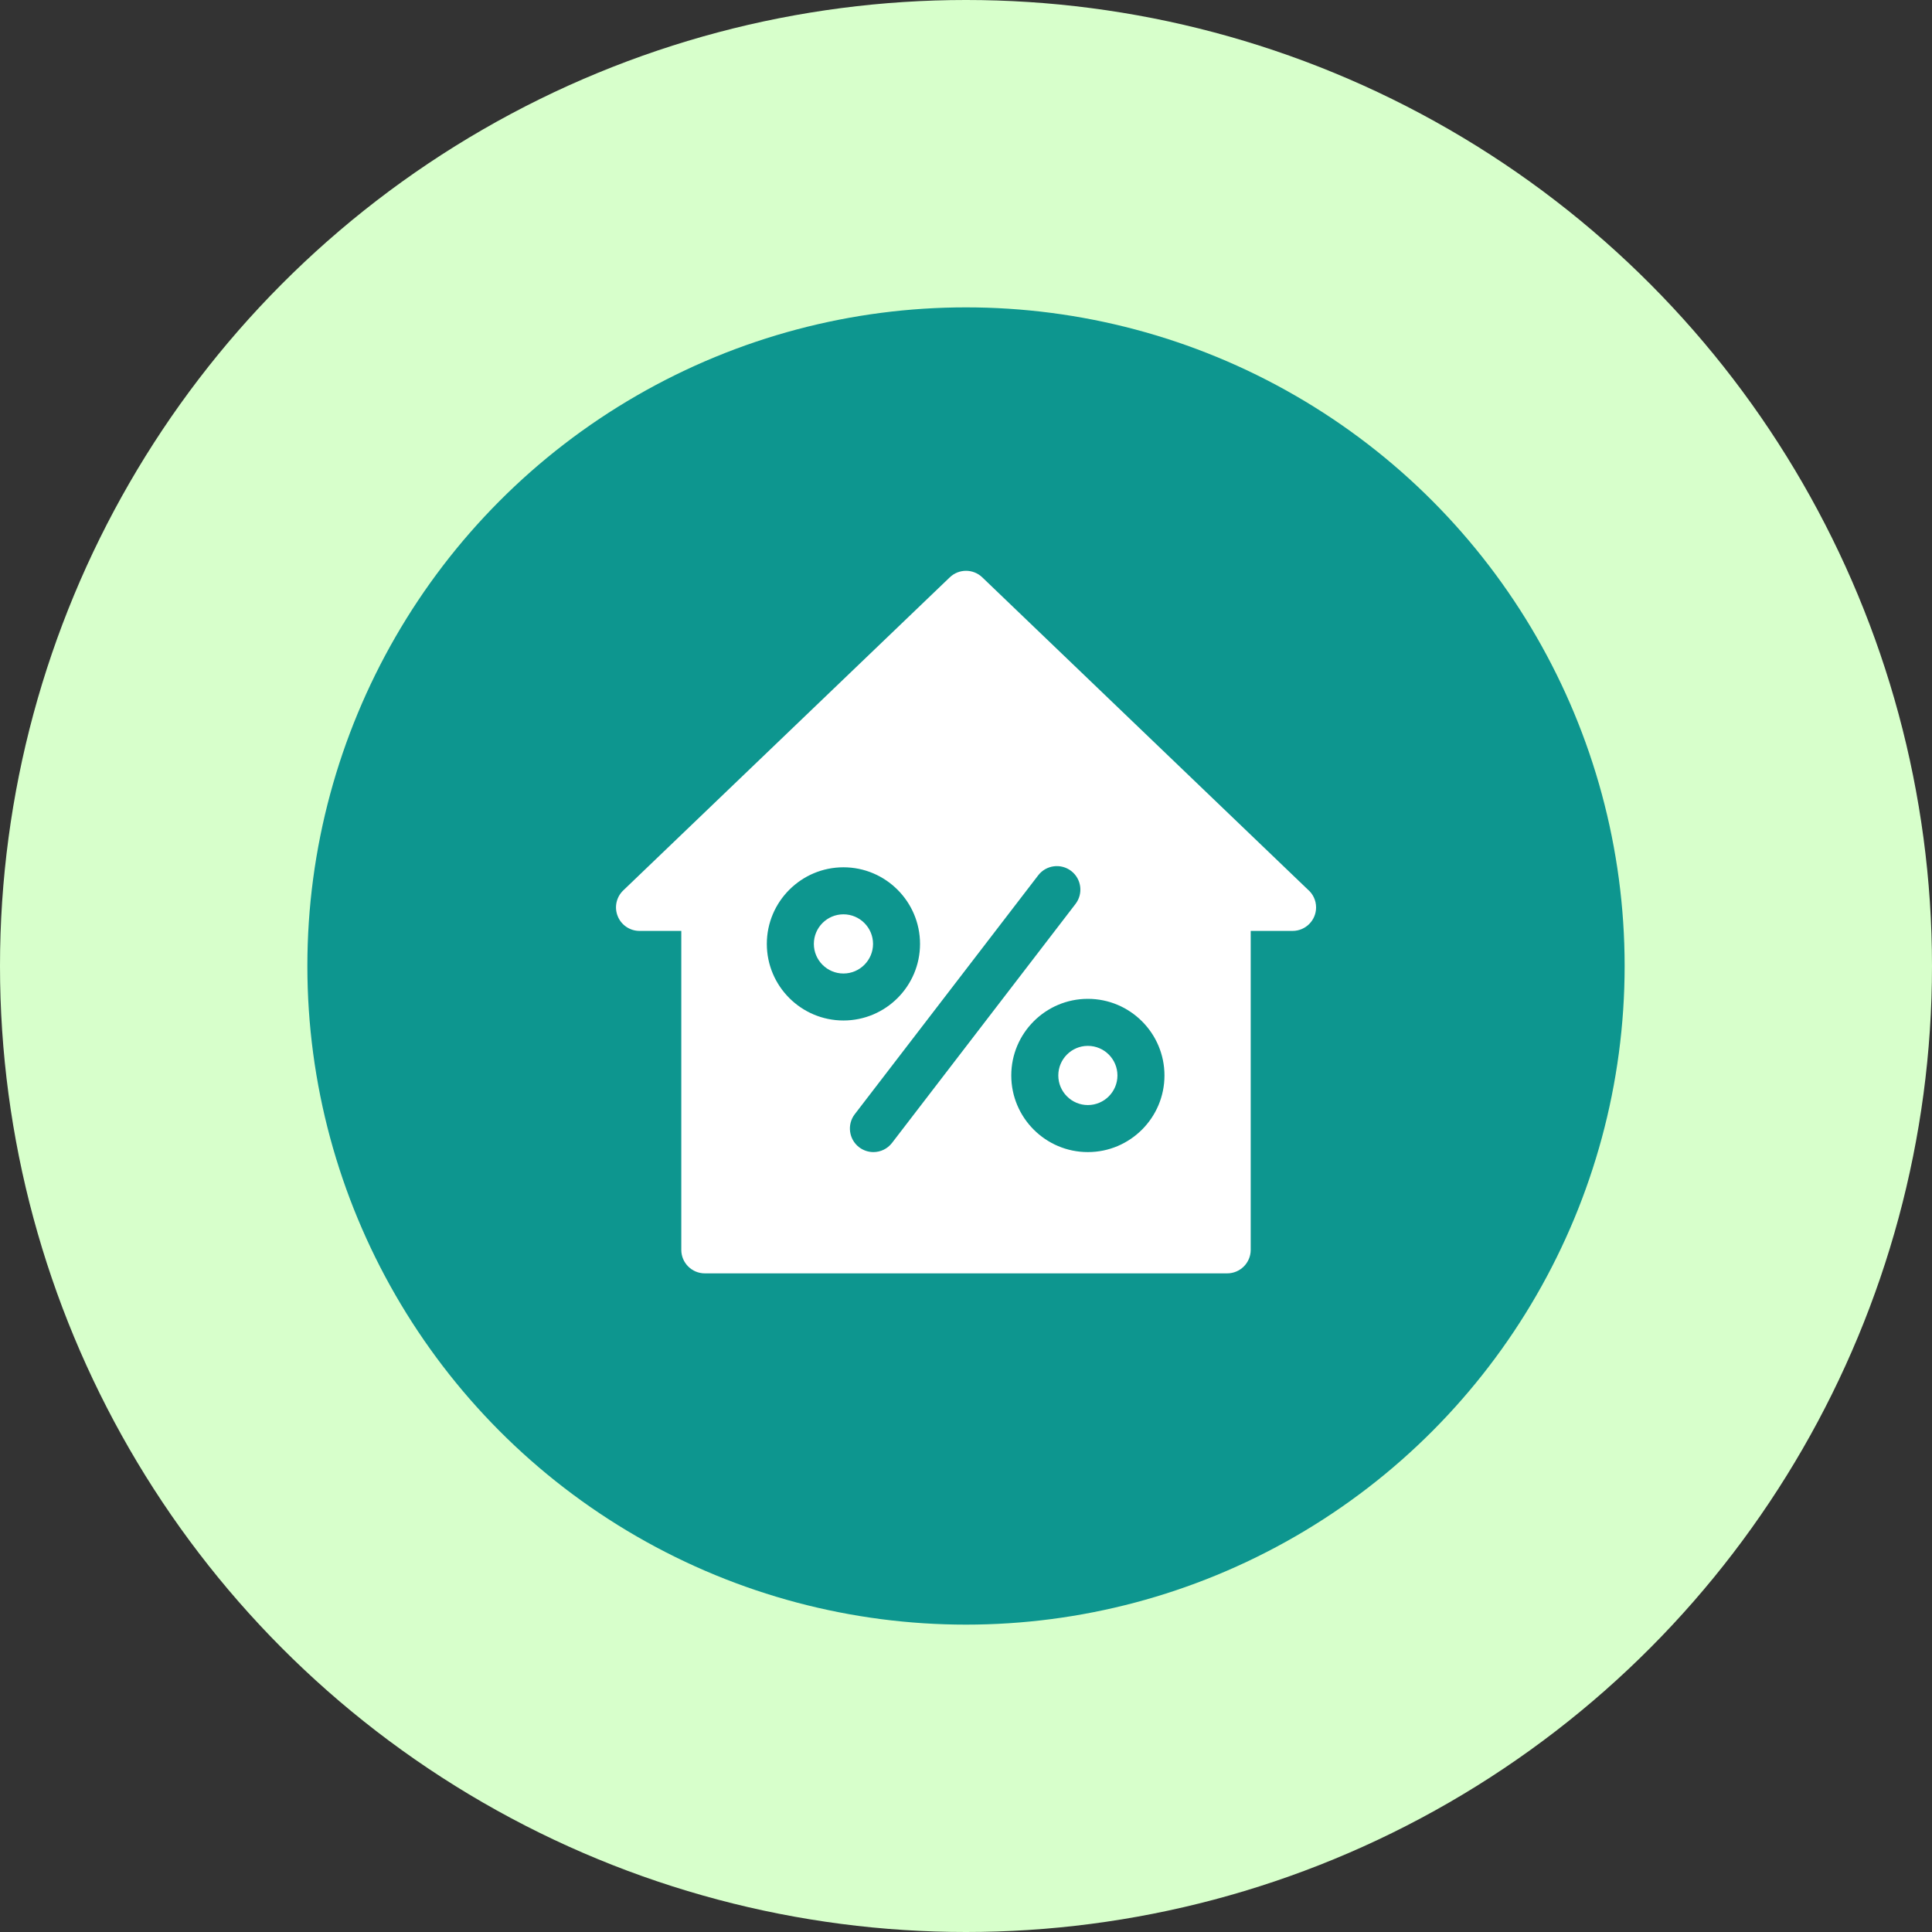 <svg width="44" height="44" viewBox="0 0 44 44" fill="none" xmlns="http://www.w3.org/2000/svg">
<rect x="0" y="0" width="44" height="44" fill="#333333" stroke="none"/>
<circle cx="22" cy="22" r="22" fill="#D7FFCB"/>
<circle cx="22" cy="22" r="15" fill="#0D968F"/>
<g clip-path="url(#clip0_420_10065)">
<path d="M25.449 24.493C25.449 24.864 25.147 25.167 24.775 25.167C24.404 25.167 24.102 24.864 24.102 24.493C24.102 24.121 24.404 23.819 24.775 23.819C25.147 23.819 25.449 24.121 25.449 24.493ZM19.209 20.823C18.837 20.823 18.535 21.125 18.535 21.497C18.535 21.868 18.837 22.171 19.209 22.171C19.58 22.171 19.883 21.868 19.883 21.497C19.883 21.125 19.58 20.823 19.209 20.823ZM29.973 20.666C29.973 20.961 29.733 21.201 29.437 21.201C29.437 21.201 29.436 21.201 29.436 21.201H28.484V28.465C28.484 28.76 28.244 29 27.948 29H16.052C15.756 29 15.516 28.76 15.516 28.465V21.201H14.565C14.346 21.201 14.149 21.068 14.068 20.865C13.986 20.663 14.036 20.43 14.194 20.279L21.63 13.149C21.837 12.95 22.164 12.95 22.371 13.149L29.783 20.257C29.899 20.355 29.973 20.502 29.973 20.666ZM19.209 23.241C20.171 23.241 20.953 22.459 20.953 21.497C20.953 20.535 20.171 19.752 19.209 19.752C18.247 19.752 17.464 20.535 17.464 21.497C17.464 22.459 18.247 23.241 19.209 23.241ZM20.316 26.028L24.494 20.587C24.674 20.352 24.63 20.016 24.396 19.836C24.161 19.656 23.825 19.7 23.645 19.934L19.466 25.376C19.287 25.61 19.331 25.947 19.565 26.127C19.662 26.201 19.777 26.238 19.891 26.238C20.052 26.238 20.21 26.166 20.316 26.028ZM26.52 24.493C26.52 23.531 25.738 22.748 24.775 22.748C23.813 22.748 23.031 23.531 23.031 24.493C23.031 25.455 23.813 26.238 24.775 26.238C25.738 26.238 26.52 25.455 26.52 24.493Z" fill="white"/>
</g>
<defs>
<clipPath id="clip0_420_10065">
<rect width="16" height="16" fill="white" transform="translate(14 13)"/>
</clipPath>
</defs>
</svg>
